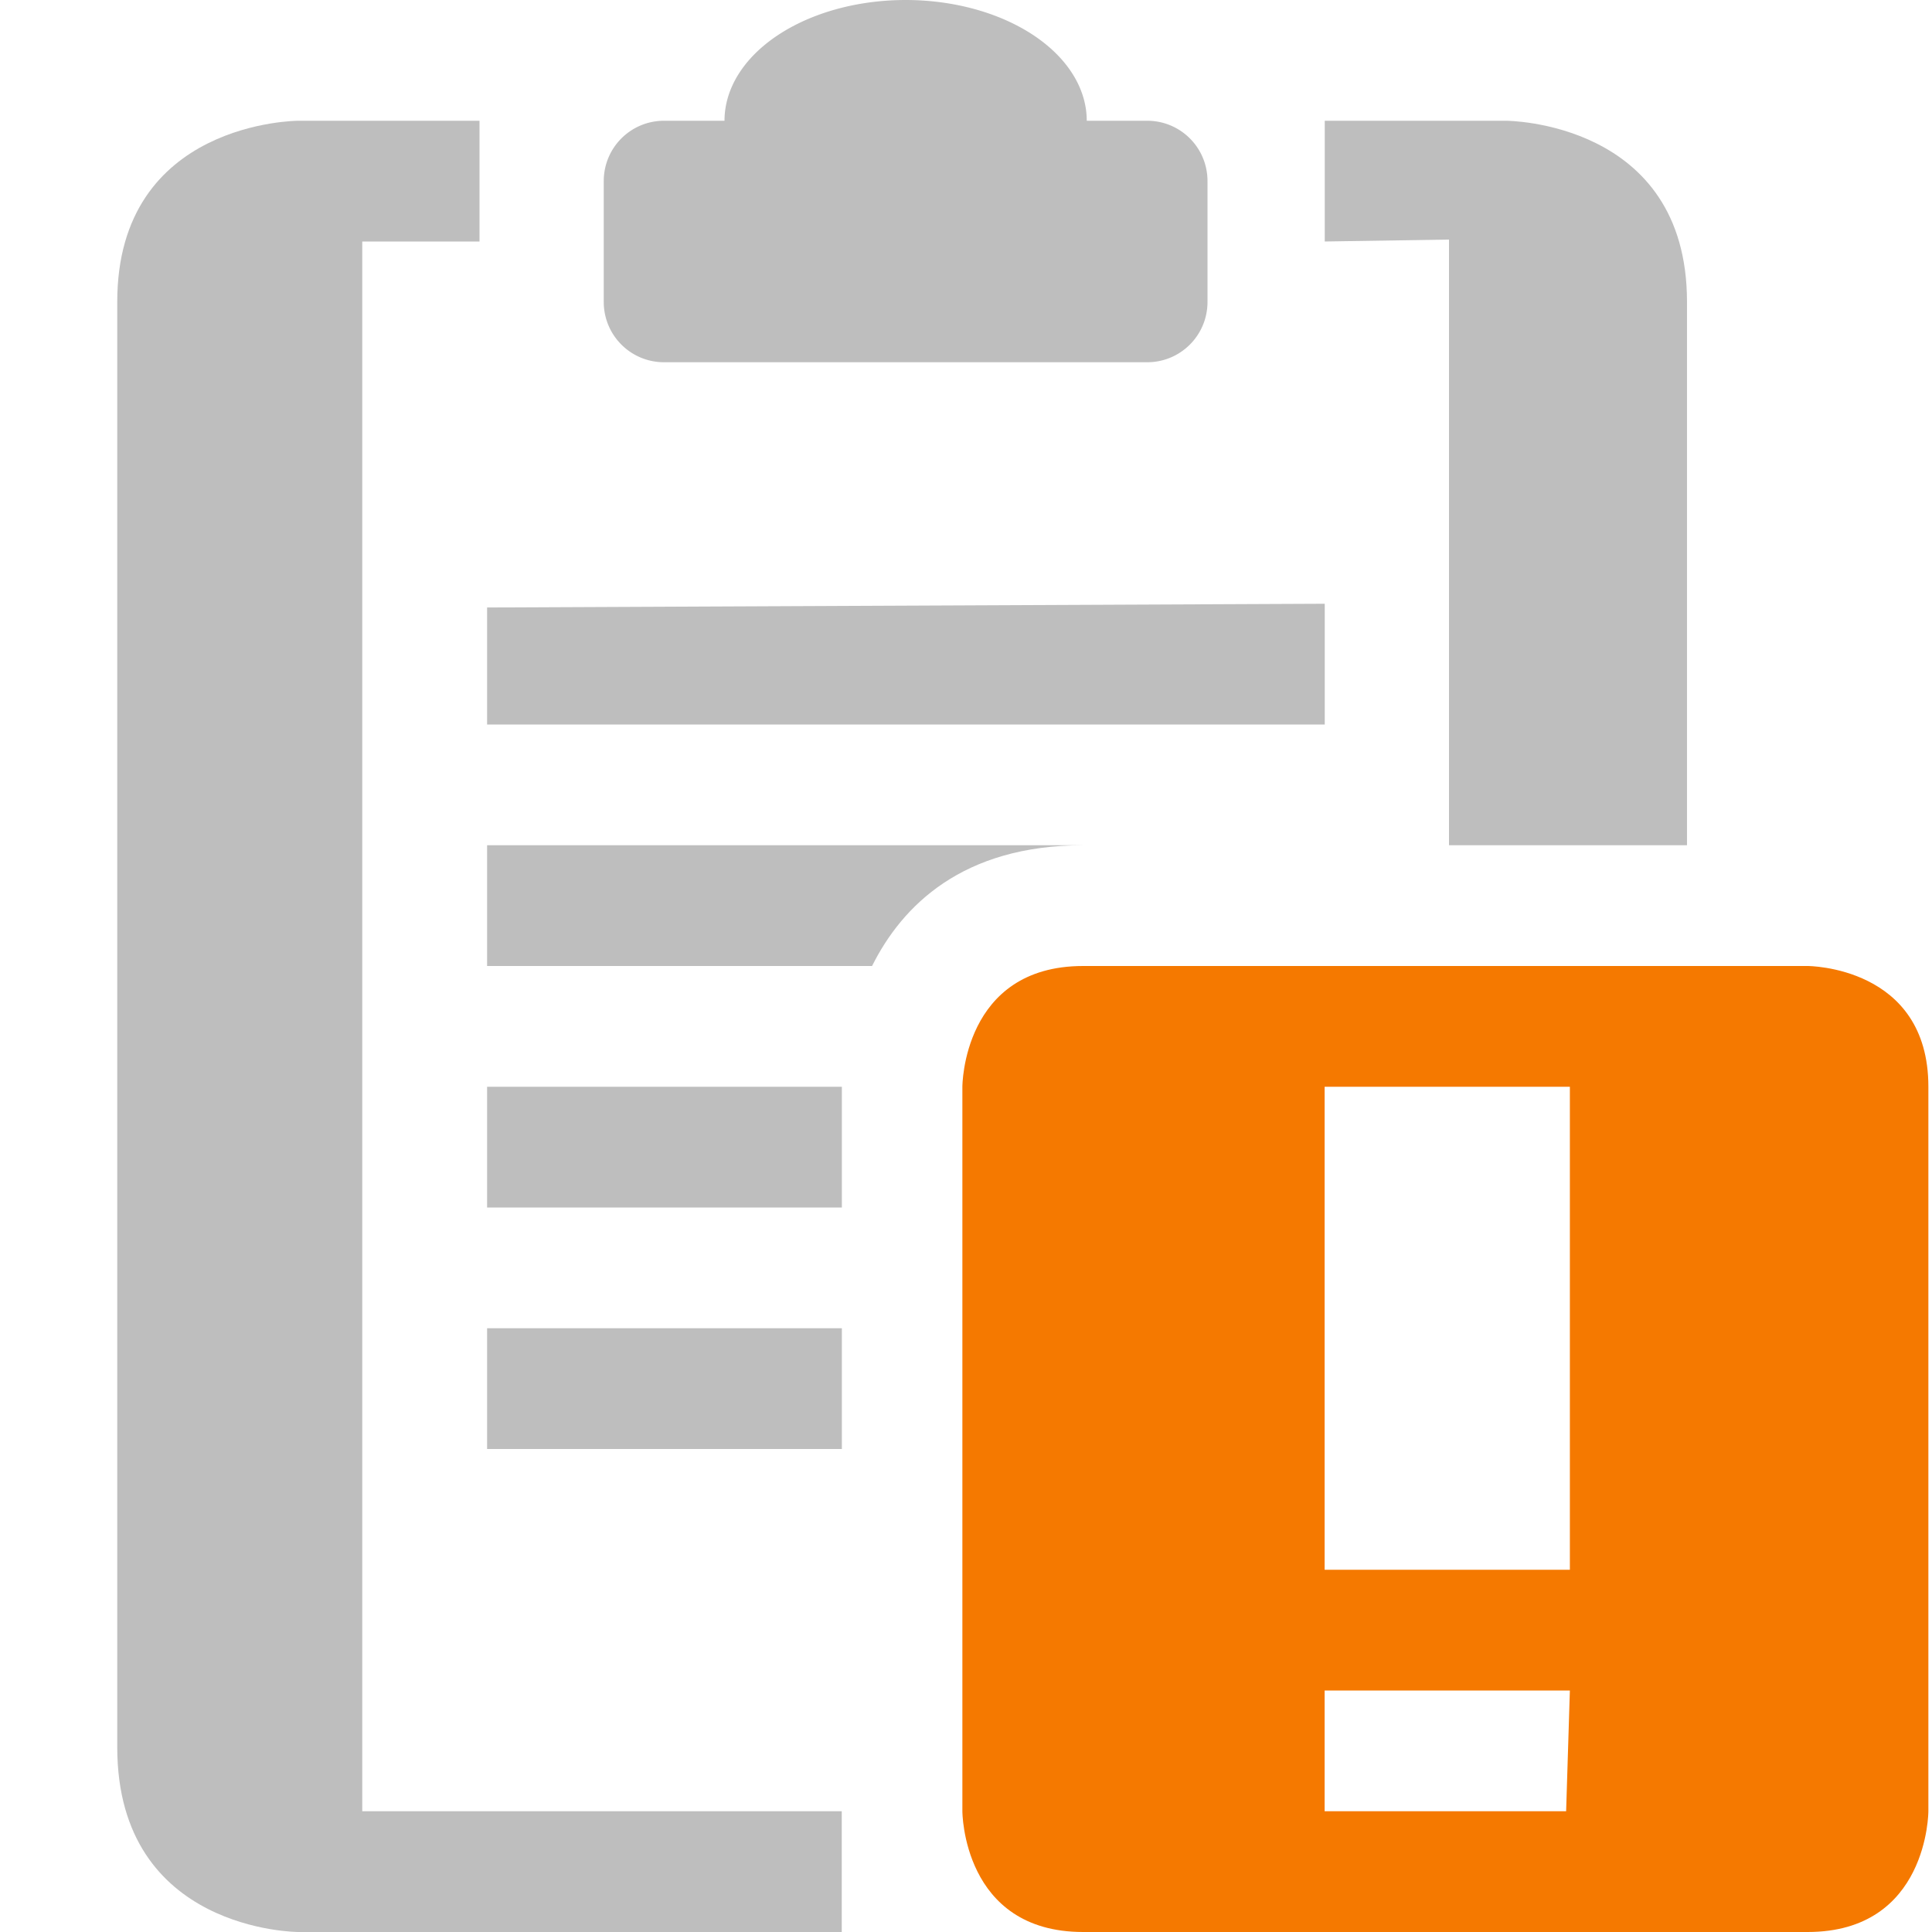 <svg height="16" width="16" xmlns="http://www.w3.org/2000/svg"><g transform="translate(-161.03 -397)"><path d="m10.971 5-6.937.031v.969h6.937zm-6.937 2v1h3.188c.25-.5.749-1 1.75-1zm0 2v1h2.938v-1zm0 2v1h2.938v-1z" fill="#bebebe" transform="translate(161.03 397)"/><path d="m7.5 0a1.5 1 0 0 0 -1.5 1h-.5c-.277 0-.5.223-.5.5v1c0 .277.223.5.5.5h4c.277 0 .5-.223.5-.5v-1c0-.277-.223-.5-.5-.5h-.5a1.5 1 0 0 0 -1.5-1z" fill="#bebebe" transform="translate(161.03 397)"/><path d="m170 405c-1 0-1 1-1 1v6s0 1 1 1h6c1 0 1-1 1-1v-6c0-1-1-1-1-1zm2 1 2.031 0v4l-2.031-0zm0 5 2.031 0-.031 1h-2z" fill="#f57900"/><path d="m163.501 398s-1.5 0-1.5 1.5v11.969c0 1.531 1.5 1.531 1.5 1.531h4.5v-1h-3.971v-13h.971v-1zm8.5 0v1l1.029-.016v5.016h1.971v-4.5c0-1.5-1.5-1.5-1.5-1.5z" fill="#bebebe"/></g></svg>